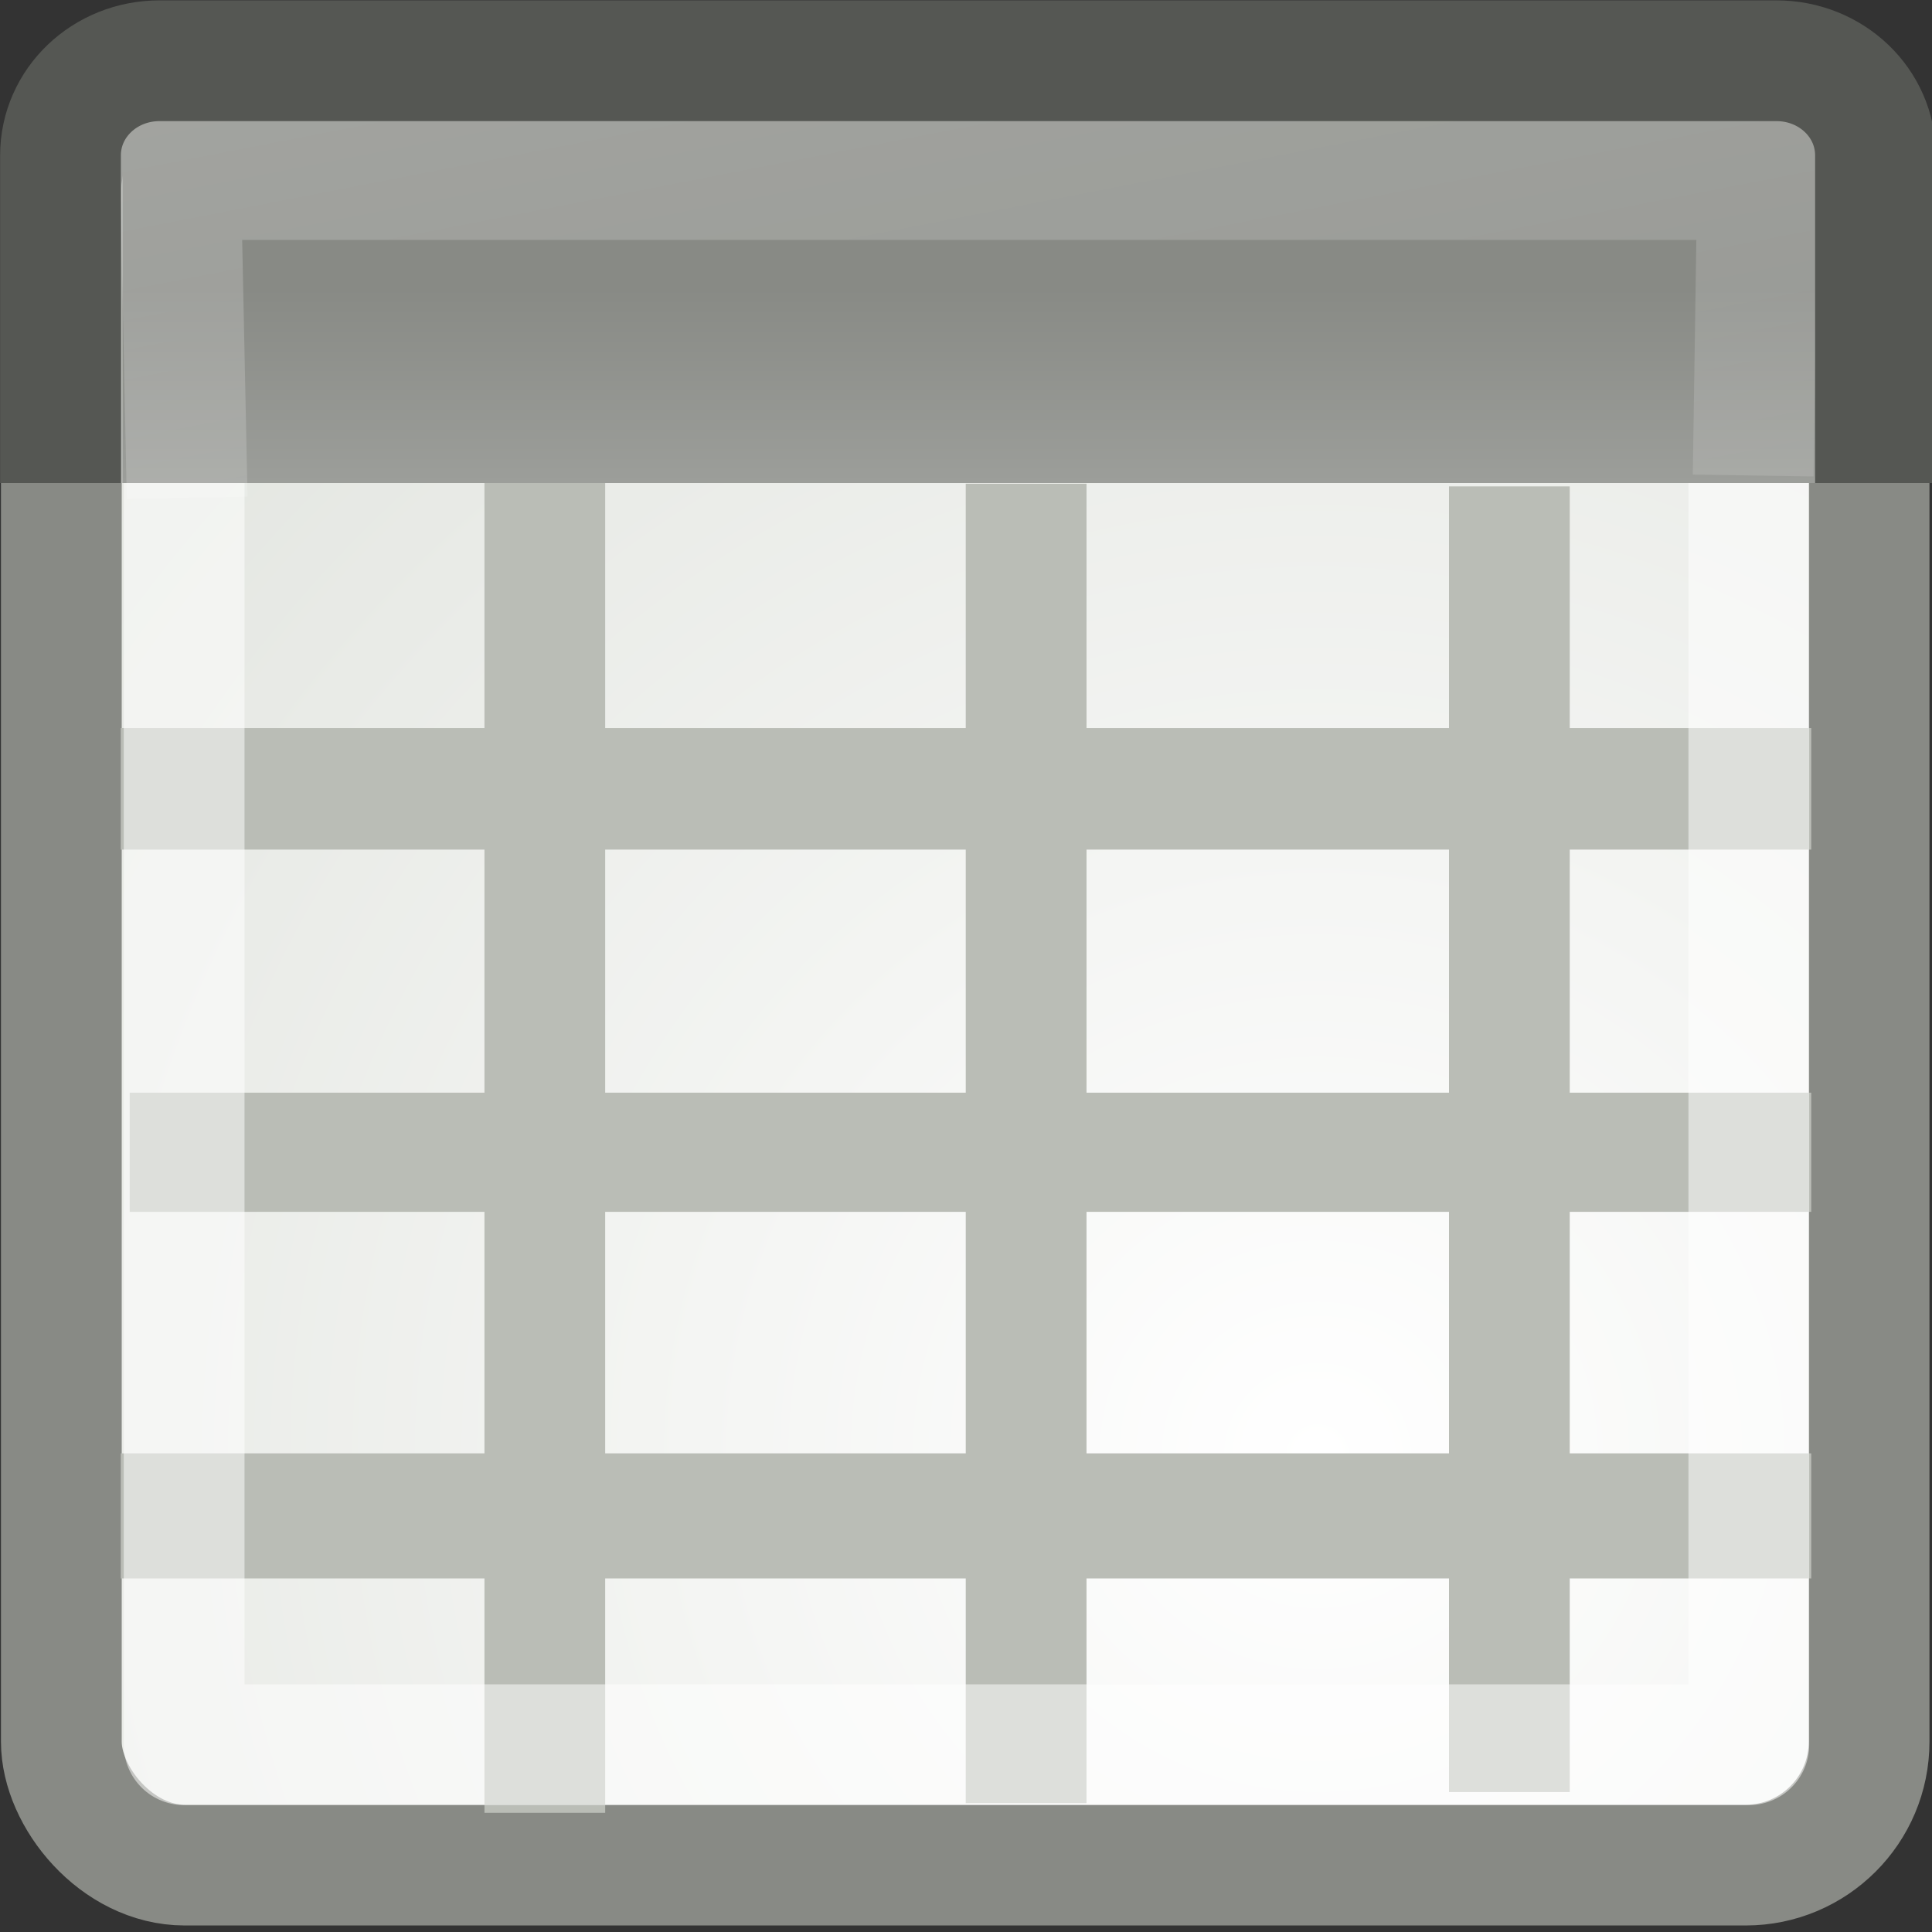 <svg xmlns="http://www.w3.org/2000/svg" xmlns:svg="http://www.w3.org/2000/svg" xmlns:xlink="http://www.w3.org/1999/xlink" id="svg4908" width="16" height="16" version="1.0"><rect width="100%" height="100%" fill="#333333" stroke="none"/><defs id="defs4910"><linearGradient id="linearGradient5721"><stop style="stop-color:#888a85;stop-opacity:1" id="stop5723" offset="0"/><stop style="stop-color:#9c9e9a;stop-opacity:1" id="stop5725" offset="1"/></linearGradient><linearGradient id="linearGradient3702"><stop style="stop-color:black;stop-opacity:0" id="stop3704" offset="0"/><stop id="stop3710" offset=".5" style="stop-color:black;stop-opacity:1"/><stop style="stop-color:black;stop-opacity:0" id="stop3706" offset="1"/></linearGradient><linearGradient id="linearGradient2098" x1="25.058" x2="25.058" y1="47.028" y2="39.999" gradientUnits="userSpaceOnUse" xlink:href="#linearGradient3702"/><radialGradient id="radialGradient2096" cx="4.993" cy="43.5" r="2.5" fx="4.993" fy="43.5" gradientTransform="matrix(2.004,0,0,1.4,-20.012,-104.4)" gradientUnits="userSpaceOnUse" xlink:href="#linearGradient3688"/><linearGradient id="linearGradient3688"><stop style="stop-color:black;stop-opacity:1" id="stop3690" offset="0"/><stop style="stop-color:black;stop-opacity:0" id="stop3692" offset="1"/></linearGradient><radialGradient id="radialGradient2094" cx="4.993" cy="43.5" r="2.5" fx="4.993" fy="43.5" gradientTransform="matrix(2.004,0,0,1.4,27.988,-17.4)" gradientUnits="userSpaceOnUse" xlink:href="#linearGradient3688"/><linearGradient id="linearGradient6956"><stop style="stop-color:#fff;stop-opacity:1" id="stop6958" offset="0"/><stop style="stop-color:#d3d7cf;stop-opacity:1" id="stop6960" offset="1"/></linearGradient><radialGradient id="radialGradient10802" cx="-15.113" cy="15.017" r="9" fx="-15.113" fy="15.017" gradientTransform="matrix(2.293,0,0,2.251,45.568,-21.761)" gradientUnits="userSpaceOnUse" xlink:href="#linearGradient6956"/><linearGradient id="linearGradient3177"><stop style="stop-color:#fff;stop-opacity:1" id="stop3179" offset="0"/><stop style="stop-color:#fff;stop-opacity:0" id="stop3181" offset="1"/></linearGradient><linearGradient id="linearGradient3183" x1="12.789" x2="16.434" y1=".211" y2="19.431" gradientTransform="matrix(0.683,0,0,0.7,-0.12,-0.965)" gradientUnits="userSpaceOnUse" xlink:href="#linearGradient3177"/><linearGradient id="linearGradient3167"><stop style="stop-color:#eeeeec;stop-opacity:1" id="stop3169" offset="0"/><stop style="stop-color:#eeeeec;stop-opacity:0" id="stop3171" offset="1"/></linearGradient><linearGradient id="linearGradient3186" x1="5.679" x2="17.825" y1="-9.717" y2="11.214" gradientTransform="matrix(0.67,0,0,0.922,25.939,0.35)" gradientUnits="userSpaceOnUse" xlink:href="#linearGradient3167"/><linearGradient id="linearGradient5727" x1="10.872" x2="10.872" y1="3.306" y2="5.045" gradientTransform="matrix(0.79,0,0,0.932,-0.57,-0.699)" gradientUnits="userSpaceOnUse" xlink:href="#linearGradient5721"/></defs><g id="layer1"><rect style="opacity:1;fill:url(#radialGradient10802);fill-opacity:1;fill-rule:evenodd;stroke:#888a85;stroke-width:1;stroke-linecap:round;stroke-linejoin:round;stroke-miterlimit:4;stroke-dasharray:none;stroke-dashoffset:.7;stroke-opacity:1" id="rect5985" width="14.971" height="14.912" x=".508" y=".534" rx="1.022" ry="1.022"/><rect style="opacity:1;fill:#babdb6;fill-opacity:1;stroke:none;stroke-width:1;stroke-miterlimit:4;stroke-dasharray:none;stroke-opacity:1" id="rect3157" width="1.036" height="14" x="12.036" y="-15" transform="matrix(0,1,-1,0,0,0)"/><rect style="opacity:1;fill:#babdb6;fill-opacity:1;stroke:none;stroke-width:1;stroke-miterlimit:4;stroke-dasharray:none;stroke-opacity:1" id="rect3159" width=".987" height="13.926" x="9.049" y="-15" transform="matrix(0,1,-1,0,0,0)"/><path style="fill:none;fill-rule:evenodd;stroke:#babdb6;stroke-width:1px;stroke-linecap:butt;stroke-linejoin:miter;stroke-opacity:1" id="path5093" d="M 4.512,4 L 4.512,15.013"/><path style="fill:none;fill-rule:evenodd;stroke:#babdb6;stroke-width:1px;stroke-linecap:butt;stroke-linejoin:miter;stroke-opacity:1" id="path5767" d="M 8.498,4.006 L 8.498,14.933"/><rect style="opacity:1;fill:#babdb6;fill-opacity:1;stroke:none;stroke-width:1;stroke-miterlimit:4;stroke-dasharray:none;stroke-opacity:1" id="rect3163" width="1.007" height="14" x="6.029" y="-15" transform="matrix(0,1,-1,0,0,0)"/><path style="fill:none;fill-rule:evenodd;stroke:#babdb6;stroke-width:1px;stroke-linecap:butt;stroke-linejoin:miter;stroke-opacity:1" id="path5769" d="M 12.5,4.028 L 12.5,14.841"/><rect style="opacity:.51;fill:none;fill-opacity:1;fill-rule:evenodd;stroke:#fff;stroke-width:1;stroke-linecap:round;stroke-linejoin:round;stroke-miterlimit:4;stroke-dasharray:none;stroke-dashoffset:.7;stroke-opacity:1" id="rect6964" width="12.958" height="12.924" x="1.525" y="1.525" rx="0" ry="0"/><rect style="opacity:1;fill:url(#linearGradient5727);fill-opacity:1;stroke:none;stroke-width:1;stroke-miterlimit:4;stroke-dasharray:none;stroke-opacity:1" id="rect3143" width="14.3" height="3" x="1.013" y="1"/><path style="opacity:.222;fill:none;fill-opacity:1;stroke:url(#linearGradient3183);stroke-width:1;stroke-miterlimit:4;stroke-opacity:1" id="rect3175" d="M 1.55,4.123 L 1.495,1.487 L 14.556,1.487 L 14.519,3.938"/><path style="fill:none;fill-opacity:1;stroke:#555753;stroke-width:1;stroke-linecap:butt;stroke-linejoin:miter;stroke-miterlimit:4;stroke-dashoffset:0;stroke-opacity:1" id="rect10804" d="M 0.501,4 L 0.501,1.287 C 0.501,0.852 0.867,0.503 1.322,0.503 L 14.711,0.503 C 15.166,0.503 15.532,0.852 15.532,1.287 L 15.532,4"/></g></svg>